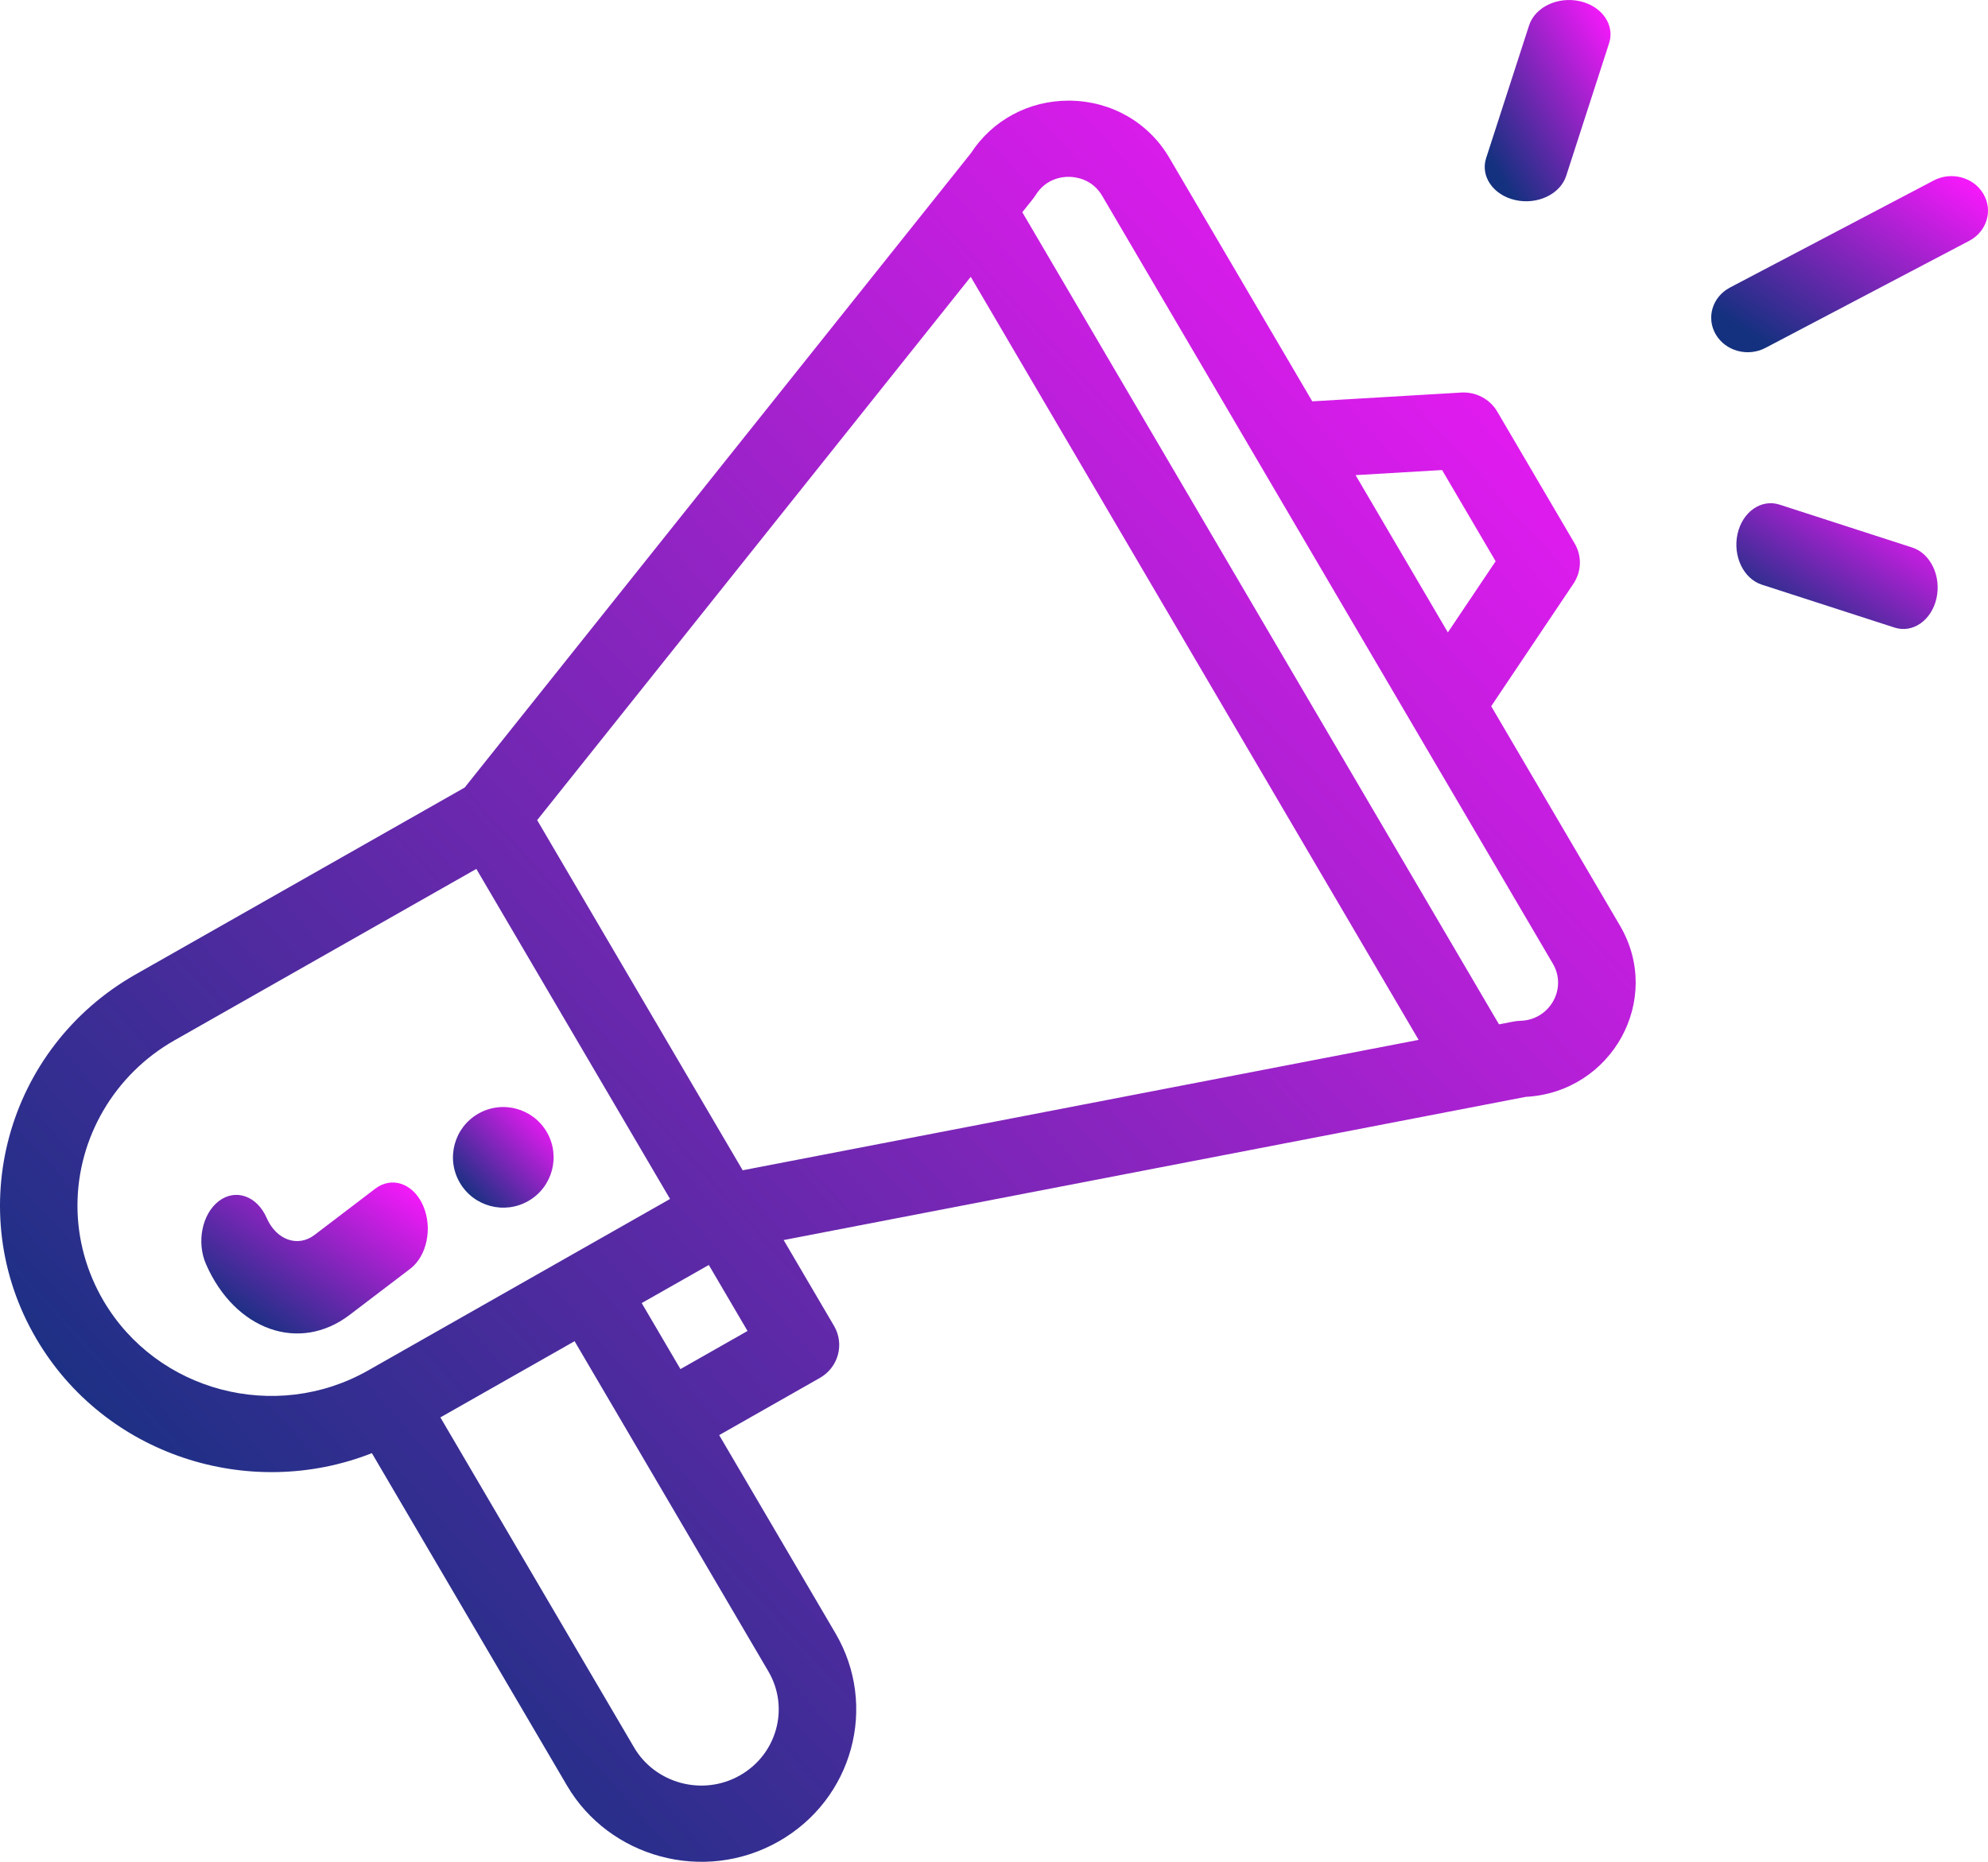 <svg width="79" height="74" viewBox="0 0 79 74" fill="none" xmlns="http://www.w3.org/2000/svg">
<path fill-rule="evenodd" clip-rule="evenodd" d="M21 47.732C21.956 47.18 22.284 45.956 21.732 45C21.18 44.044 19.956 43.716 19 44.268C18.044 44.82 17.716 46.044 18.268 47C18.82 47.956 20.044 48.284 21 47.732Z" fill="url(#paint0_linear_4042_2439)"/>
<path fill-rule="evenodd" clip-rule="evenodd" d="M14.778 57.757L22.532 70.97C24.205 73.824 27.968 74.881 30.945 73.188C33.89 71.514 34.902 67.811 33.198 64.912L28.579 57.04L32.579 54.768C33.316 54.349 33.568 53.423 33.143 52.699L31.141 49.287C31.38 49.241 32.949 48.938 60.631 43.596C64.053 43.413 66.103 39.731 64.374 36.788L59.258 28.069L62.528 23.196C62.849 22.717 62.868 22.101 62.576 21.604L59.497 16.357C59.205 15.86 58.651 15.569 58.071 15.602L52.148 15.952L46.467 6.272C45.645 4.87 44.17 4.021 42.525 4.001C42.505 4 42.486 4 42.466 4C40.876 4 39.432 4.779 38.577 6.095L18.465 31.302L5.389 38.729C0.247 41.649 -1.535 48.14 1.445 53.213C4.167 57.852 9.905 59.676 14.778 57.757ZM30.532 66.427C31.383 67.874 30.879 69.726 29.404 70.565C27.924 71.406 26.039 70.889 25.198 69.456L17.5 56.336L22.833 53.307C31.743 68.491 30.389 66.184 30.532 66.427ZM27.04 54.416L25.5 51.792L28.167 50.278L29.706 52.901L27.04 54.416ZM57.306 18.682L59.434 22.308L57.536 25.135L53.869 18.885L57.306 18.682ZM41.153 7.756C41.566 7.091 42.221 7.022 42.487 7.029C42.75 7.032 43.405 7.113 43.8 7.786L61.708 38.302C62.291 39.296 61.582 40.545 60.412 40.573C60.203 40.578 60.106 40.615 59.568 40.714L40.625 8.435C41.023 7.932 41.074 7.883 41.153 7.756ZM38.576 11.003L56.374 41.331L29.513 46.514L21.346 32.597L38.576 11.003ZM4.111 51.698C3.435 50.547 3.078 49.241 3.078 47.919C3.078 45.217 4.554 42.702 6.929 41.352L18.929 34.536L26.627 47.654L14.627 54.471C10.951 56.558 6.234 55.315 4.111 51.698Z" fill="url(#paint1_linear_4042_2439)"/>
<path fill-rule="evenodd" clip-rule="evenodd" d="M16.813 47.918C16.429 47.04 15.577 46.739 14.911 47.246L12.5 49.083C11.835 49.589 10.982 49.287 10.598 48.41C10.214 47.532 9.362 47.231 8.696 47.738C8.031 48.245 7.802 49.369 8.187 50.247C9.333 52.865 11.889 53.788 13.892 52.263L16.304 50.427C16.969 49.92 17.198 48.797 16.813 47.918Z" fill="url(#paint2_linear_4042_2439)"/>
<path fill-rule="evenodd" clip-rule="evenodd" d="M76.841 7.174L68.747 11.428C68.046 11.797 67.793 12.633 68.184 13.295C68.573 13.956 69.457 14.196 70.159 13.826L78.253 9.572C78.955 9.203 79.207 8.367 78.816 7.705C78.426 7.043 77.542 6.805 76.841 7.174Z" fill="url(#paint3_linear_4042_2439)"/>
<path fill-rule="evenodd" clip-rule="evenodd" d="M75.988 21.762L70.718 20.057C69.99 19.821 69.242 20.342 69.047 21.221C68.852 22.1 69.284 23.003 70.012 23.238L75.283 24.943C76.015 25.181 76.759 24.651 76.953 23.779C77.148 22.9 76.716 21.996 75.988 21.762Z" fill="url(#paint4_linear_4042_2439)"/>
<path fill-rule="evenodd" clip-rule="evenodd" d="M60.763 1.011L59.057 6.282C58.821 7.01 59.342 7.758 60.221 7.953C61.099 8.148 62.002 7.717 62.238 6.989L63.943 1.718C64.179 0.99 63.658 0.242 62.779 0.047C61.901 -0.148 60.998 0.283 60.763 1.011Z" fill="url(#paint5_linear_4042_2439)"/>
<defs>
<linearGradient id="paint0_linear_4042_2439" x1="19.818" y1="48.877" x2="23.115" y2="45.649" gradientUnits="userSpaceOnUse">
<stop stop-color="#14317F"/>
<stop offset="1" stop-color="#F319F9"/>
</linearGradient>
<linearGradient id="paint1_linear_4042_2439" x1="29.54" y1="89.35" x2="86.997" y2="37.114" gradientUnits="userSpaceOnUse">
<stop stop-color="#14317F"/>
<stop offset="1" stop-color="#F319F9"/>
</linearGradient>
<linearGradient id="paint2_linear_4042_2439" x1="12.09" y1="54.316" x2="16.693" y2="47.556" gradientUnits="userSpaceOnUse">
<stop stop-color="#14317F"/>
<stop offset="1" stop-color="#F319F9"/>
</linearGradient>
<linearGradient id="paint3_linear_4042_2439" x1="72.999" y1="15.535" x2="78.274" y2="7.42" gradientUnits="userSpaceOnUse">
<stop stop-color="#14317F"/>
<stop offset="1" stop-color="#F319F9"/>
</linearGradient>
<linearGradient id="paint4_linear_4042_2439" x1="72.636" y1="26.096" x2="76.375" y2="20.238" gradientUnits="userSpaceOnUse">
<stop stop-color="#14317F"/>
<stop offset="1" stop-color="#F319F9"/>
</linearGradient>
<linearGradient id="paint5_linear_4042_2439" x1="61.272" y1="9.754" x2="67.146" y2="6.16" gradientUnits="userSpaceOnUse">
<stop stop-color="#14317F"/>
<stop offset="1" stop-color="#F319F9"/>
</linearGradient>
</defs>
</svg>
